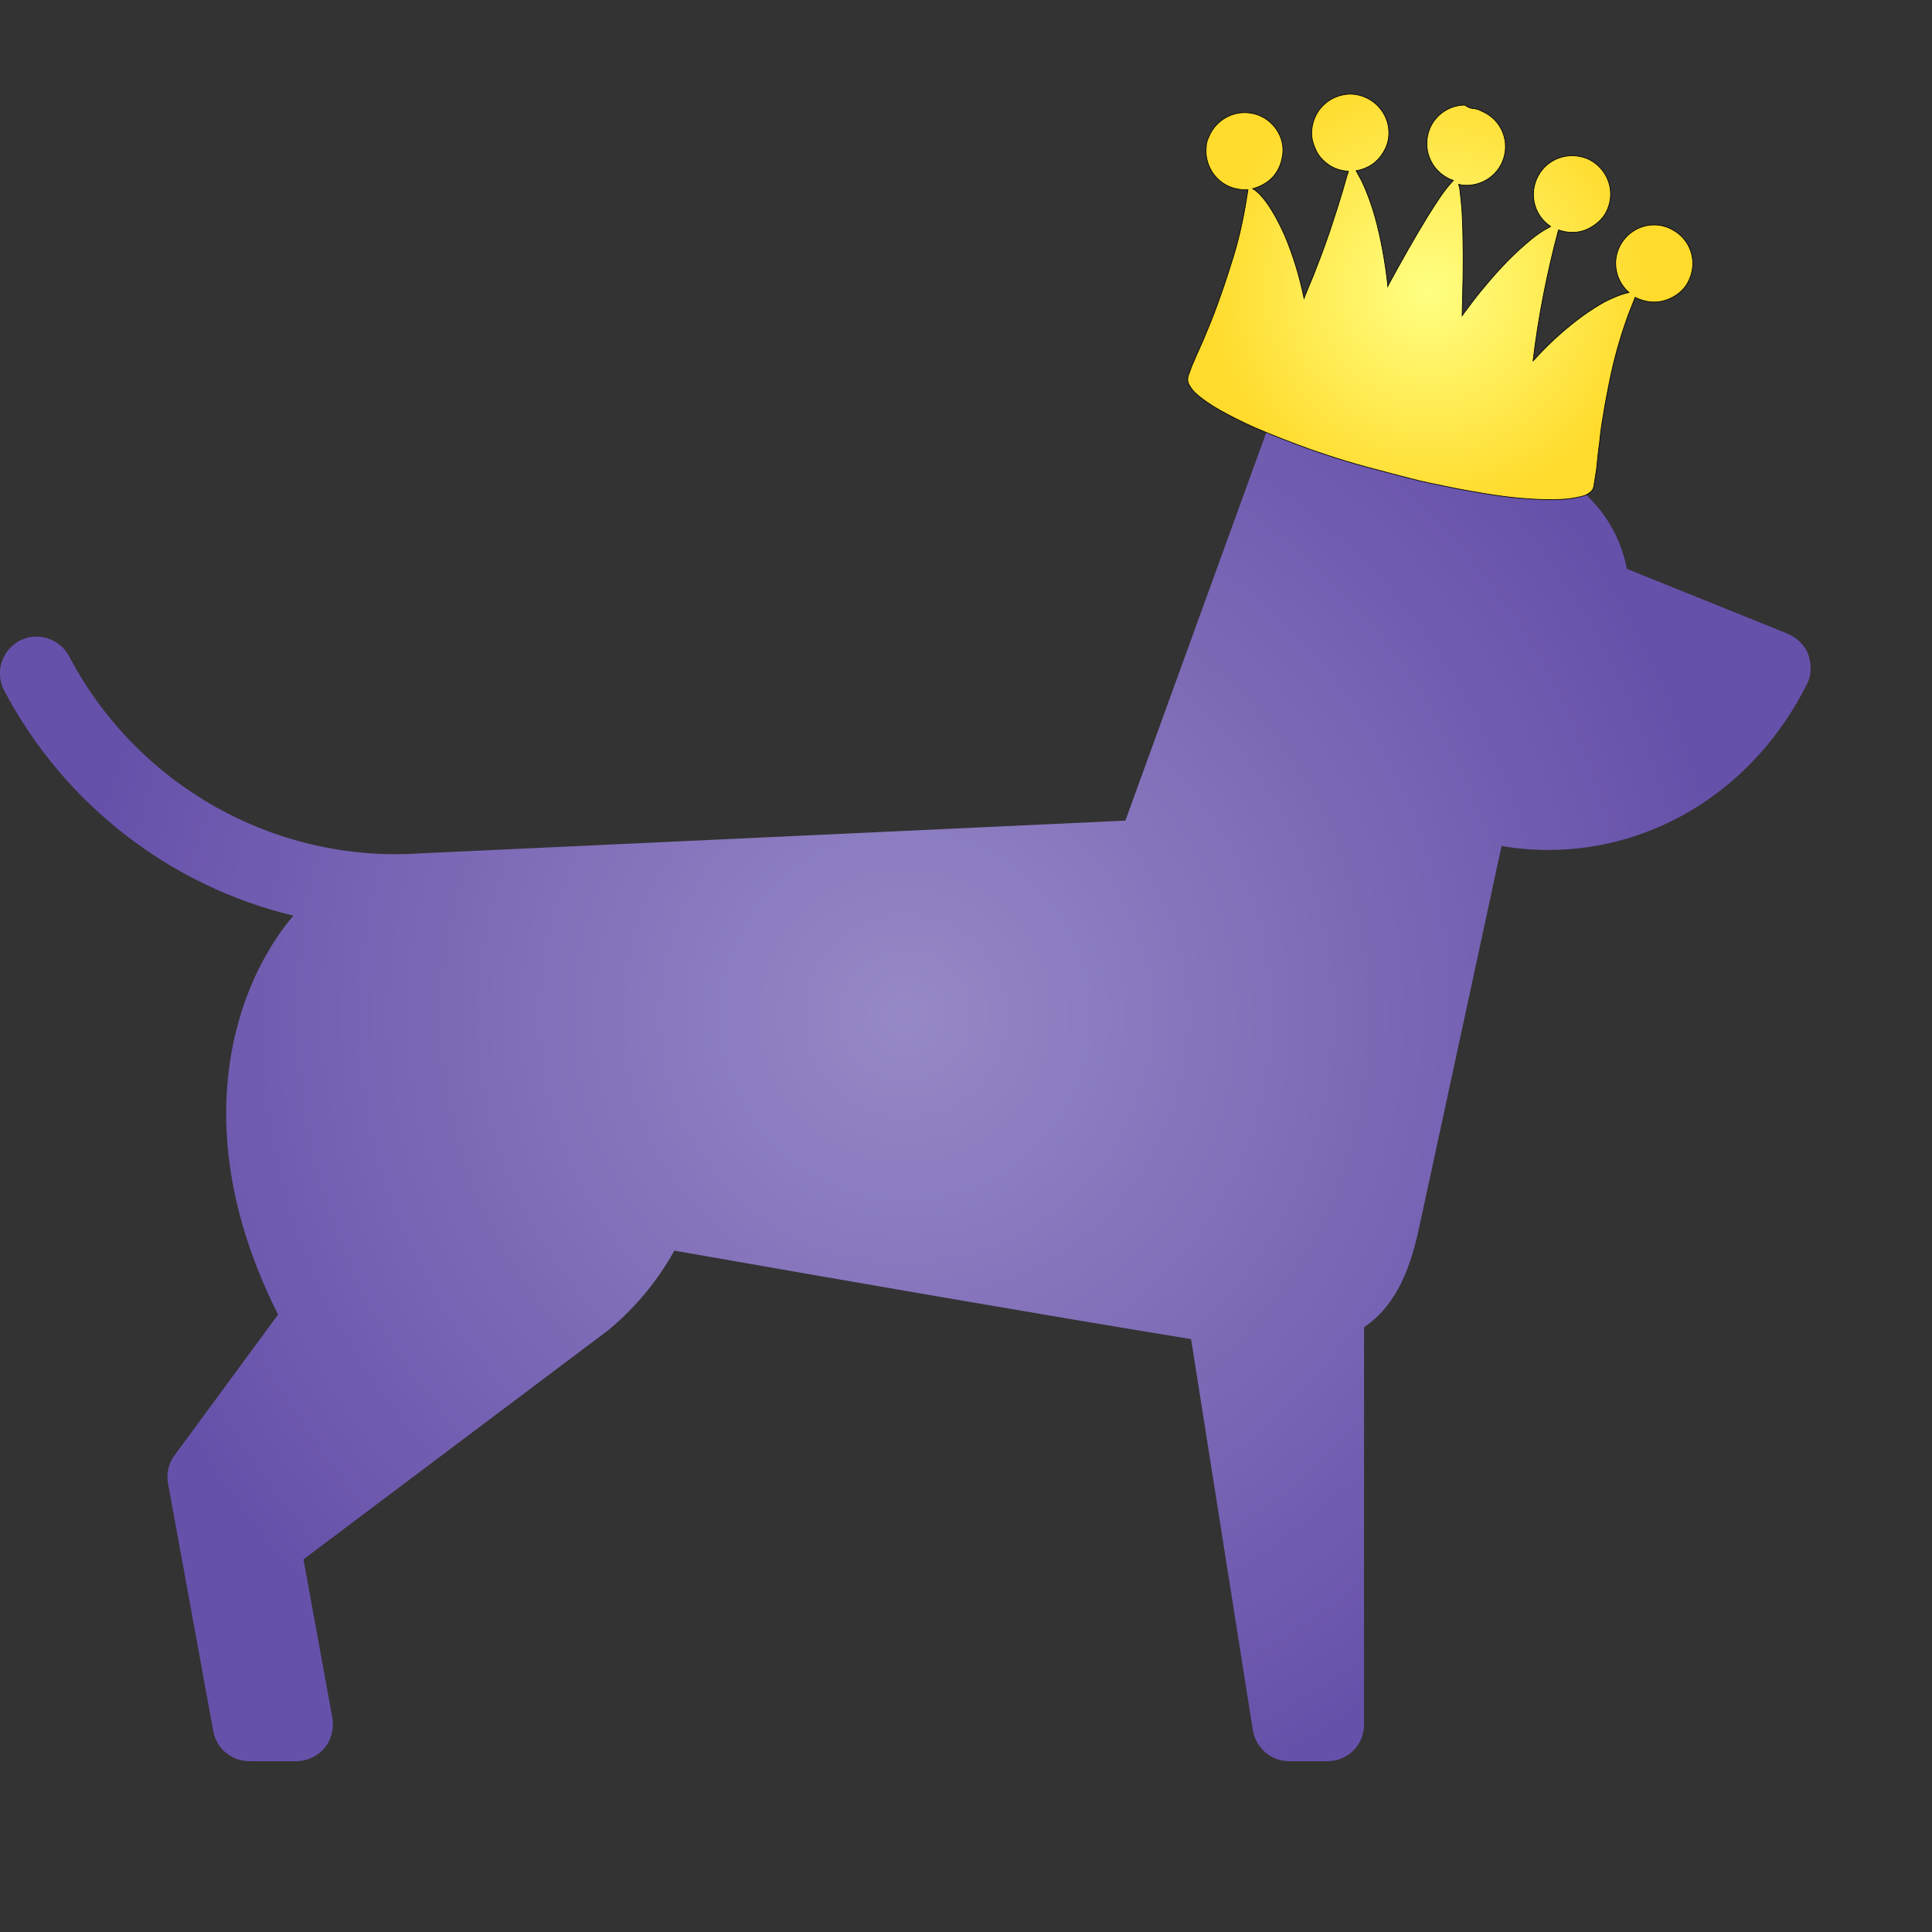 <?xml version="1.0" encoding="utf-8"?>
<!-- Generator: Adobe Illustrator 22.0.1, SVG Export Plug-In . SVG Version: 6.00 Build 0)  -->
<svg version="1.1" id="Capa_1" xmlns="http://www.w3.org/2000/svg" xmlns:xlink="http://www.w3.org/1999/xlink" x="0px" y="0px"
	 viewBox="0 0 441.2 441.2" style="enable-background:new 0 0 441.2 441.2;" xml:space="preserve">
<rect x="0" y="0" width="441.2" height="441.2" fill="#333333" stroke="none"/>
<style type="text/css">
	.st0{fill:url(#SVGID_1_);}
	.st1{fill:url(#SVGID_2_);stroke:#000000;stroke-width:0.157;stroke-miterlimit:10;}
</style>
<radialGradient id="SVGID_1_" cx="206.76" cy="212.048" r="189.42" gradientTransform="matrix(1 0 0 -1 0 444)" gradientUnits="userSpaceOnUse">
	<stop  offset="4.157042e-07" style="stop-color:#9788C6"/>
	<stop  offset="1" style="stop-color:#6651AA"/>
</radialGradient>
<path class="st0" d="M413,149.6c-0.8-2.2-2.5-3.9-4.8-4.9l-36.7-14.8c-2.2-11.9-11.3-21.4-22.9-24.4l-2-22.9
	c-0.3-3.4-2.5-6.2-5.7-7.3c-3.2-1-6.7-0.2-8.9,2.3l-9.5,10.4l-5.8-20.4c-1-3.6-4.1-6-7.8-6.1c-3.7-0.1-6.9,2.2-8.2,5.5L257,187.4
	c0,0-161.3,7.5-161.4,7.5c-33.1,2.1-64.4-15.7-79.8-45c-2.2-4.1-7.2-5.7-11.3-3.6c-4.1,2.2-5.7,7.2-3.6,11.3
	c13.8,26.2,38.1,44.8,66.1,51.5c-2.9,3.4-9.2,11.8-12.7,24.9c-3.9,14.3-5.4,37.2,9.2,66.2l-23.6,32.1c-1.4,1.9-2,4.2-1.5,6.6
	l10.3,56.4c0.7,4,4.2,6.9,8.3,6.9h10.6c2.5,0,4.9-1.1,6.5-3c1.6-1.9,2.2-4.5,1.8-6.9l-6.6-36.2l69.7-52.4c0.1-0.1-0.1,0.1,0,0
	c6.7-5.6,11.5-11.8,15-18.1c36.4,6.4,86,15,118,20.2l14.1,89.3c0.7,4.1,4.2,7.1,8.3,7.1h8.7c4.7,0,8.4-3.7,8.4-8.4v-90.7
	c7.9-5.4,10.8-14.4,12.7-23.3c0.1-0.3,18.7-86.6,18.7-86.6c3.6,0.6,7.1,0.9,10.7,0.9c24.7,0,47.3-14.4,59-37.8
	C413.7,154.3,413.7,151.9,413,149.6z"/>
<radialGradient id="SVGID_2_" cx="319.126" cy="43.939" r="50.533" gradientTransform="matrix(0.965 0.261 -0.261 0.965 29.61 -59.38)" gradientUnits="userSpaceOnUse">
	<stop  offset="4.108136e-07" style="stop-color:#FFFF83"/>
	<stop  offset="1" style="stop-color:#FFDB2C"/>
</radialGradient>
<path class="st1" d="M336.7,24.8c0.4,0.1,0.9,0.2,1.3,0.4c0.1,0.1,0.3,0.1,0.4,0.2c4.5,1.9,6.6,7,4.7,11.5c-1.4,3.4-4.9,5.6-8.6,5.4
	c-0.5,0-0.9-0.1-1.4-0.2c0.1,0.5,0.3,1,0.3,1.4c0.2,1.7,0.4,3.5,0.5,5.2c0.3,6.4,0.3,12.7,0.1,19.1c0,1.4-0.1,2.8-0.1,4.3
	c0.1-0.1,0.2-0.2,0.2-0.3c1.3-1.7,2.5-3.4,3.9-5.1c3.1-3.8,6.4-7.5,10.1-10.7c1.8-1.6,3.7-3.1,5.9-4.2c0,0,0.1,0,0.1-0.1
	c-3.9-2.6-5-7.6-2.8-11.6c2.1-3.8,6.7-5.6,11.1-3.9c4,1.7,6.1,6,5.2,10c-0.5,2.2-1.6,3.9-3.5,5.2c-2.5,1.8-5.3,2.1-8.2,1.1
	c-2.6,9.8-4.6,19.8-5.8,29.9c0.1-0.1,0.2-0.2,0.2-0.2c2-2.2,4.1-4.3,6.3-6.2c3.1-2.7,6.3-5.1,9.9-7.1c1.8-0.9,3.6-1.7,5.5-2.1
	c0,0,0,0,0,0c-3.6-3.2-4-8.4-1.2-12c2.6-3.4,7.4-4.5,11.2-2.3c3.7,2,5.5,6.4,4.1,10.5c-0.7,2.1-2,3.7-4,4.8
	c-2.9,1.6-5.8,1.5-8.7,0.1c-0.1,0.3-0.2,0.6-0.3,0.8c-0.4,1.1-0.9,2.2-1.3,3.3c-0.6,1.7-1.2,3.4-1.7,5.1c-1.1,3.5-2,7.2-2.7,10.8
	c-0.4,2.2-0.9,4.4-1.2,6.6c-0.4,2.1-0.7,4.3-0.9,6.5c-0.3,2-0.5,4.1-0.7,6.1c-0.2,1.3-0.4,2.6-0.6,3.8c-0.1,0.8-0.5,1.3-1.1,1.7
	c-0.8,0.6-1.8,0.8-2.8,1c-2.3,0.5-4.6,0.5-6.9,0.5c-5.2-0.1-10.3-0.7-15.4-1.6c-2.3-0.4-4.7-0.8-7-1.3c-3-0.6-6-1.2-9-2
	c-6.5-1.7-13-3.3-19.4-5.5c-2.2-0.7-4.4-1.5-6.5-2.3c-2.4-0.9-4.7-1.8-7.1-2.8c-3-1.2-5.9-2.6-8.7-4.1c-2.1-1.1-4.1-2.3-6-3.8
	c-0.9-0.7-1.8-1.5-2.4-2.6c-0.5-0.7-0.6-1.5-0.3-2.4c0.4-1,0.7-2.1,1.2-3.1c0.9-2.2,2-4.4,2.9-6.7c1.2-2.8,2.3-5.7,3.3-8.6
	c1-2.8,1.9-5.6,2.8-8.5c1.6-5.1,2.6-10.3,3.4-15.5c-0.3,0-0.7,0-1,0c-0.4,0-0.7,0-1.1-0.1c-4.3-0.6-7.4-4.3-7.5-8.6
	c0-0.6,0.1-1.1,0.1-1.7c0.1-0.4,0.2-0.9,0.4-1.3c0.2-0.4,0.3-0.7,0.5-1.1c2.1-4,6.8-5.8,11-4.2c3.9,1.5,6.3,5.7,5.4,9.7
	c-0.7,3.6-2.9,5.9-6.4,7c-0.1,0-0.2,0.1-0.3,0.1c1.3,0.8,2.2,1.9,3.1,3.1c1.7,2.4,3,4.9,4.2,7.6c1.9,4.5,3.3,9.1,4.3,13.9
	c0,0.1,0.1,0.2,0.1,0.4c0.7-1.8,1.4-3.4,2.1-5.1c1-2.6,2-5.1,2.9-7.7c1-2.7,1.8-5.4,2.7-8.1c0.8-2.5,1.5-4.9,2.2-7.4
	c0.1-0.2,0.2-0.4,0.2-0.7c-1.7-0.1-3.2-0.6-4.5-1.5c-1.3-0.9-2.4-2.1-3-3.6c-0.7-1.5-1-3-0.8-4.6c0.5-4.4,4-7.6,8.3-7.9
	c4.3-0.2,8.2,2.8,9.1,7.1c0.4,2.1,0.1,4.2-1,6c-1.4,2.5-3.6,3.9-6.3,4.4c0.4,0.7,0.8,1.5,1.2,2.2c1.3,2.7,2.3,5.5,3.1,8.3
	c1.4,5.1,2.3,10.2,2.9,15.5c0,0.1,0,0.2,0,0.4c0.1-0.2,0.2-0.3,0.2-0.4c2.9-5.3,5.8-10.5,9-15.7c1.8-2.8,3.5-5.7,5.8-8.1
	c-0.3-0.1-0.5-0.2-0.8-0.3c-4.4-2-6.4-7-4.6-11.5c1.3-3.2,4.5-5.4,8-5.4C335.5,24.7,336.1,24.8,336.7,24.8z"/>
</svg>
